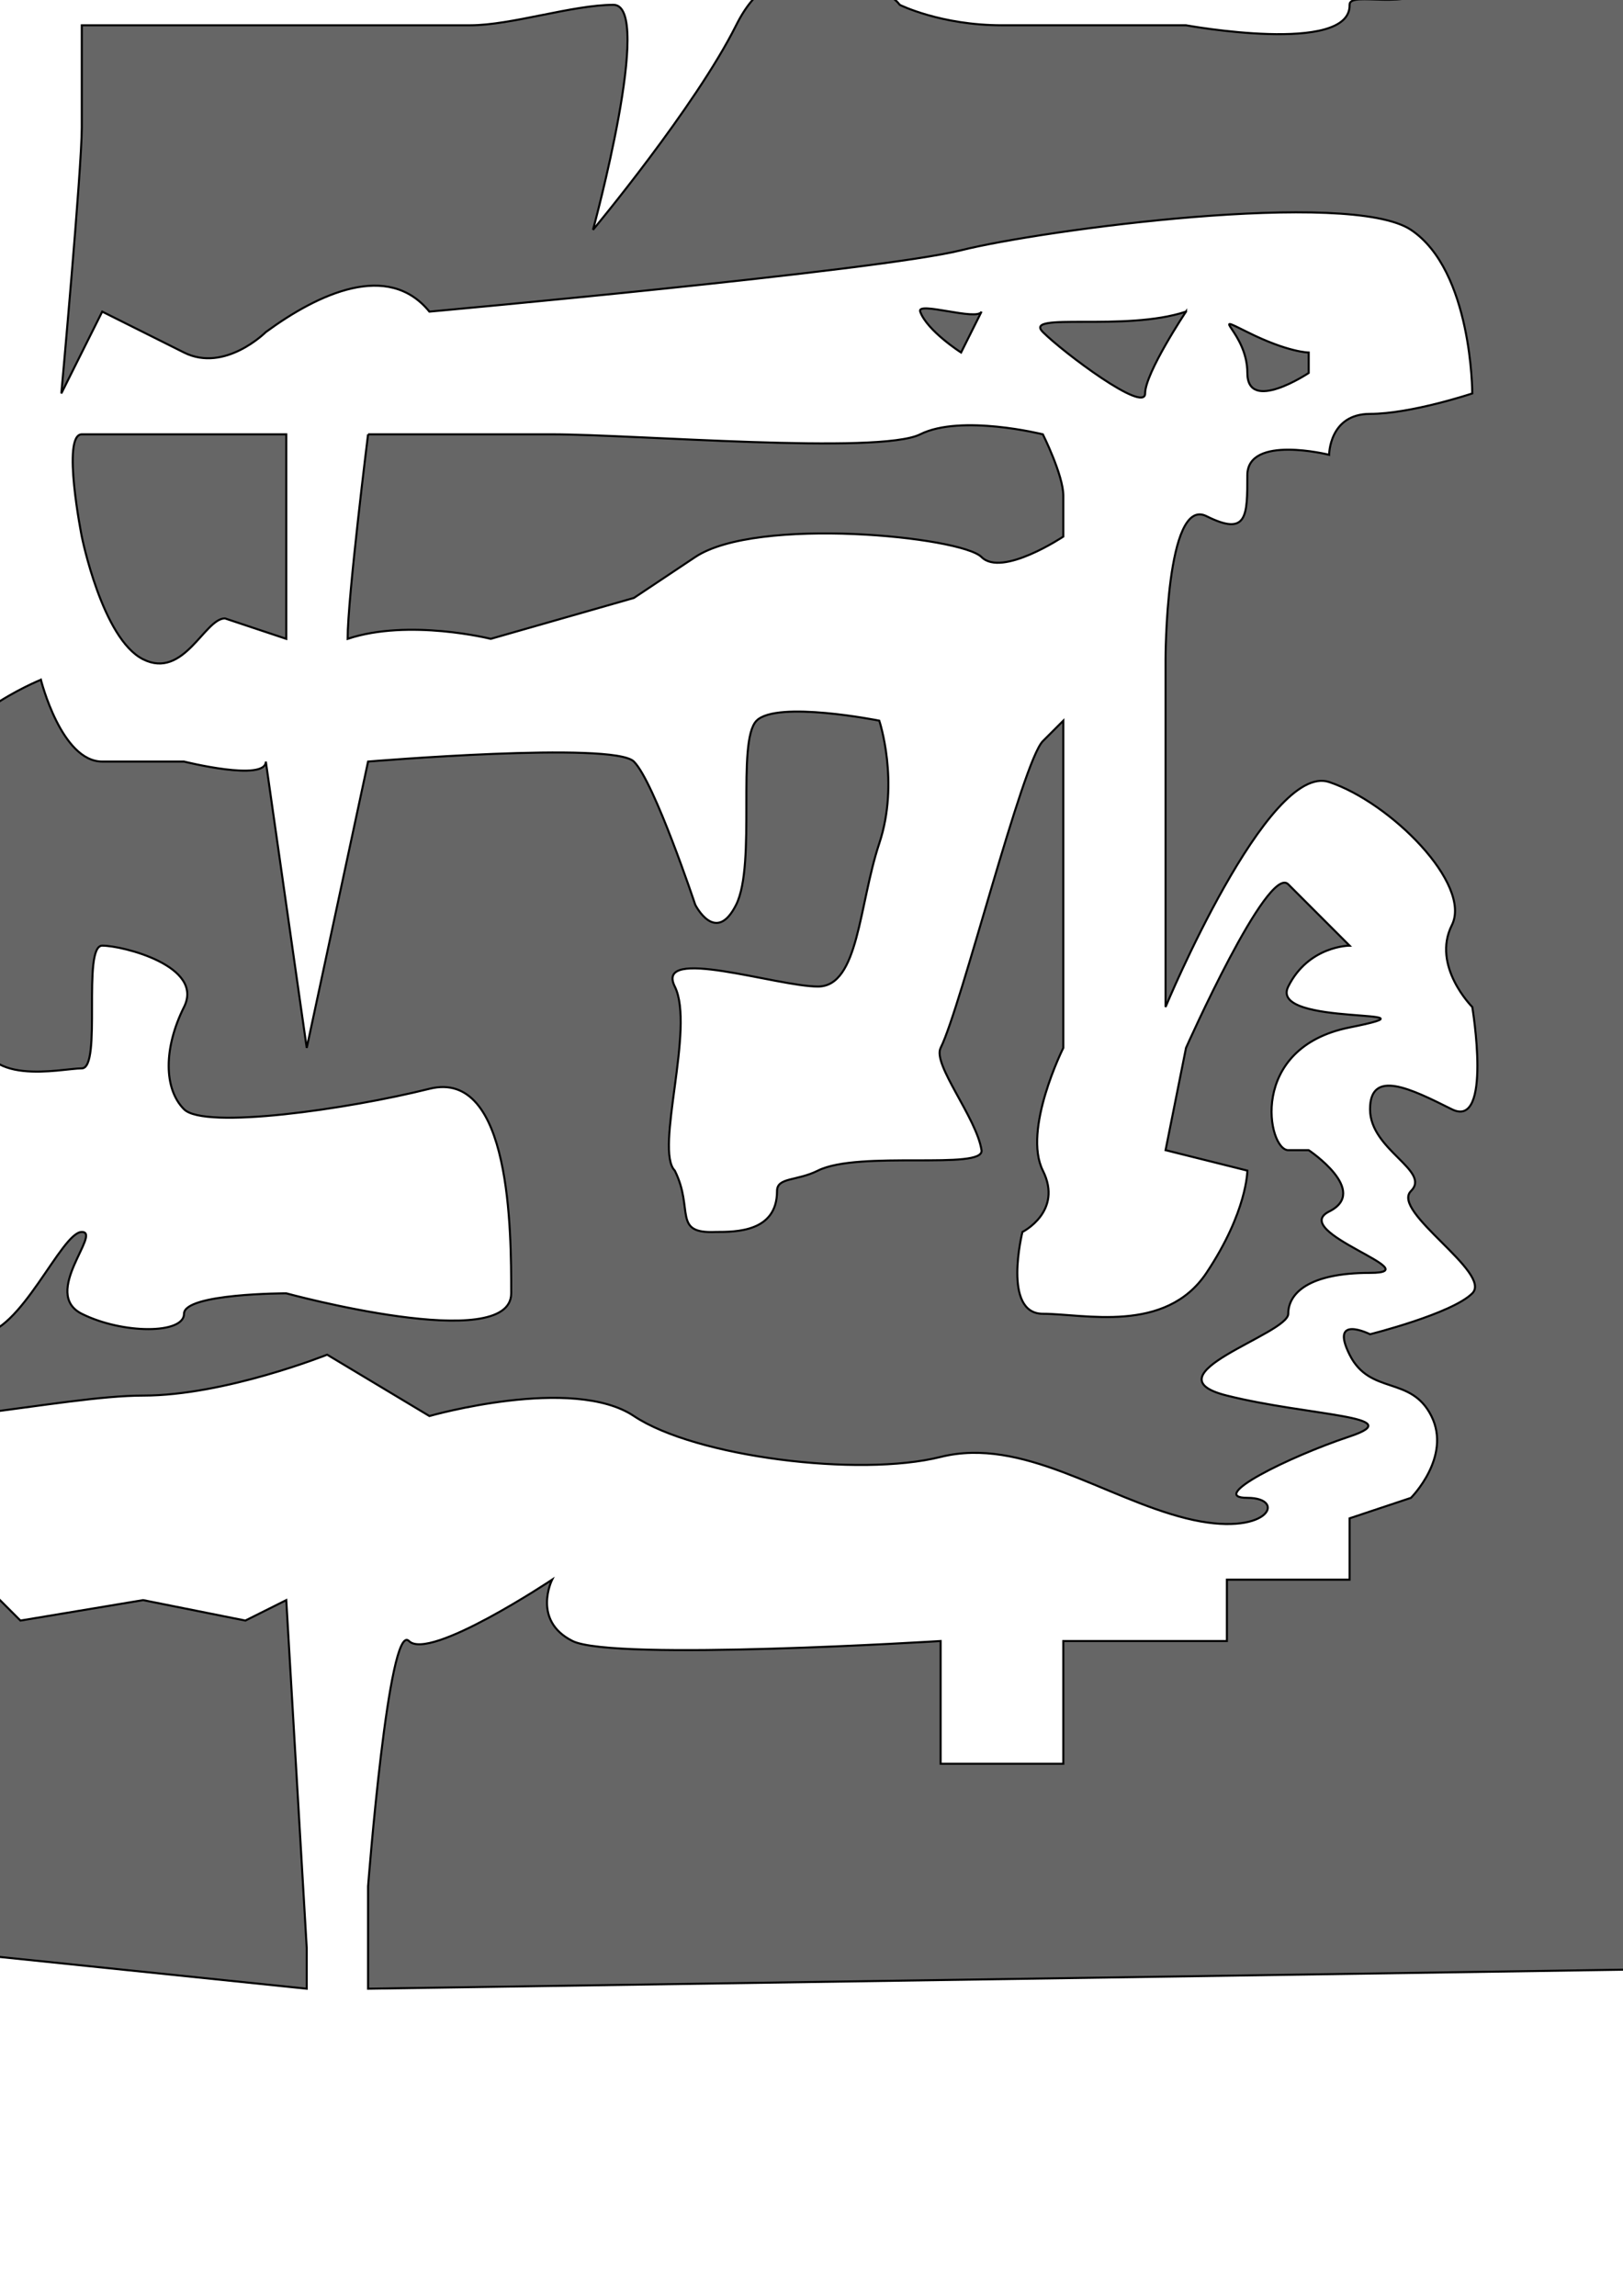 <?xml version="1.0" encoding="UTF-8" standalone="no"?>
<!-- Created with Inkscape (http://www.inkscape.org/) -->

<svg
   xmlns:dc="http://purl.org/dc/elements/1.1/"
   xmlns:cc="http://creativecommons.org/ns#"
   xmlns:rdf="http://www.w3.org/1999/02/22-rdf-syntax-ns#"
   xmlns:svg="http://www.w3.org/2000/svg"
   xmlns="http://www.w3.org/2000/svg"
   xmlns:sodipodi="http://sodipodi.sourceforge.net/DTD/sodipodi-0.dtd"
   xmlns:inkscape="http://www.inkscape.org/namespaces/inkscape"
   width="210mm"
   height="297mm"
   id="svg2"
   version="1.1"
   inkscape:version="0.48.2 r9819"
   sodipodi:docname="level02_ink_c.svg">
  <defs
     id="defs4" />
  <sodipodi:namedview
     id="base"
     pagecolor="#ffffff"
     bordercolor="#666666"
     borderopacity="1.0"
     inkscape:pageopacity="0.0"
     inkscape:pageshadow="2"
     inkscape:zoom="1.4"
     inkscape:cx="158.3468"
     inkscape:cy="315.64498"
     inkscape:document-units="px"
     inkscape:current-layer="layer1"
     showgrid="true"
     inkscape:snap-global="true"
     inkscape:window-width="1366"
     inkscape:window-height="706"
     inkscape:window-x="-8"
     inkscape:window-y="-8"
     inkscape:window-maximized="1">
    <inkscape:grid
       type="xygrid"
       id="grid2985" />
  </sodipodi:namedview>
  <g
     inkscape:label="Ebene 1"
     inkscape:groupmode="layer"
     id="layer1">
    <path
       id="path3902"
       style="fill:#666666;stroke:#000000;stroke-width:1px;stroke-linecap:butt;stroke-linejoin:miter;stroke-opacity:1"
       d="m 480,152.362 c -1.913,4.783 -31.896,-5.26 -30,0 3.392,9.407 20,20 20,20 z m 100,0 c -30,10 -80,0 -70,10 10,10 50,40 50,30 0,-10 20,-40 20,-40 z m 60,30 c 0,0 -30,20 -30,0 0,-20 -20,-30 0,-20 20,10 30,10 30,10 z M 480,-97.638 c 0,0 -10,0 -30,0 -14.142,0 10,40 20,30 10,-10 10,-30 10,-30 z m 80,70 c 20,10 31.056,5.528 40,10 20,10 30,0 30,0 0,0 -50,-3e-6 -40,-30 2.05,-6.15 -13.406,3.637 -20,0 -3.577,-1.973 0,-16.483 0,-20 0,-10 -30,0 -30,0 l 0,-20 c -9.35,4.281 -18.093,-1.829 -30,0 l 0,20 c 0,0 -10,10 0,20 10,10 50,20 50,20 z M 20,332.362 c 0,0 10,40 30,40 20,0 40,0 40,0 0,0 40,10 40,0 l 20,140 30,-140 c 0,0 120,-10 130,0 10,10 30,70 30,70 0,0 10,20 20,0 10,-20 0,-80 10,-90 10,-10 60,0 60,0 0,0 10,30 0,60 -10,30 -10,70 -30,70 -20,0 -80,-20 -70,0 10,20 -10,80 0,90 9.518,19.104 -1.324,30.916 20,30 10,0 30,0 30,-20 0,-6.826 9.569,-4.784 20,-10 20,-10 81.547,-0.035 80,-10 -2.47,-15.909 -24.05,-41.9 -20,-50 10,-20 40,-140 50,-150 10,-10 10,-10 10,-10 l 0,160 c 0,0 -20,40 -10,60 10,20 -10,30 -10,30 0,0 -10,40 10,40 20,0 60,10 80,-20 20,-30 20,-50 20,-50 l -40,-10 10,-50 c 0,0 40,-90 50,-80 10,10 30,30 30,30 0,0 -20,0 -30,20 -10,20 80,10 30,20 -50,10 -40,60 -30,60 10,0 10,0 10,0 0,0 30,20 10,30 -20,10 50,30 20,30 -30,0 -40,10 -40,20 0,10 -70,30 -30,40 40,10 90,10 60,20 -30,10 -70,30 -50,30 20,0 10,20 -30,10 -40,-10 -80,-40 -120,-30 -40,10 -120,0 -150,-20 -30,-20 -100,0 -100,0 l -50,-30 c 0,0 -50,20 -90,20 -40,0 -120,20 -160,10 -40,-10 -50,-50 -30,-50 20,0 30,0 40,-20 10,-20 10,-60 0,-70 -10,-10 -50,-30 -40,-50 10,-20 30,-20 30,-20 0,0 -30,-60 -10,-60 20,0 0,-50 0,-50 0,0 -10,-40 10,-40 20,0 20,90 20,90 0,0 -10,100 10,110 20,10 20,40 20,40 0,0 -30,20 -10,30 20,10 20,50 40,50 20,0 40,-50 50,-50 10,0 -20,30 0,40 20,10 50,10 50,0 0,-10 50,-10 50,-10 0,0 110,30 110,0 0,-30 0,-110 -40,-100 -40,10 -110,20 -120,10 -10,-10 -10,-30 0,-50 10,-20 -30,-30 -40,-30 -10,0 0,60 -10,60 -10,0 -50,10 -50,-20 0,-30 -20,-90 -20,-120 0,-30 50,-50 50,-50 z m 90,-30 c -10,0 -20,30 -40,20 -20,-10 -30,-60 -30,-60 0,0 -10,-50 0,-50 10,0 20,0 20,0 l 80,0 0,100 z m 70,-90 c 0,0 50,0 90,0 40,0 160,10 180,0 20,-10 60,0 60,0 0,0 10,20 10,30 0,10 0,20 0,20 0,0 -30,20 -40,10 -10,-10 -110,-20 -140,0 -30,20 -30,20 -30,20 l -70,20 c 0,0 -40,-10 -70,0 0,-20 10,-100 10,-100 z m 0,-200 c 0,0 30,0 50,0 20,0 50,-10 70,-10 20,0 -10,110 -10,110 0,0 50,-60 70,-100 4.851,-9.703 11.514,-18.425 20,-20 9.812,-1.821 29.82,-1.95 40,0 15.557,2.98 20,10 20,10 0,0 20,10 50,10 30,-3e-6 90,-3e-6 90,-3e-6 0,0 80.648,14.724 80,-10 -0.19,-7.261 30.441,3.948 40,-10 17.821,-26.004 20.333,-79.389 20,-80 0,0 -70,-40 -70,-10 0,30 -50,-20 -50,-20 0,0 -50,-40 -70,-30 -20,10 -70,0 -100,-10 -30,-10 -200,-20 -200,-20 0,0 -170,20 -190,30 -20,10 -60,50 -60,50 l -40,60 -20,60 60,-10 0,230 c 0,10 10,20 10,20 l -10,0 0,0 -60,0 c 0,0 -60,50 -80,40 -20,-10 -20,60 -20,60 0,0 30,0 40,10 10,10 -20,20 -20,20 l 0,90 c 0,0 -20,60 10,80 30,20 -20,100 -40,100 -20,0 10,80 10,80 l 50,0 60,20 40,-10 40,40 60,-10 50,10 20,-10 10,170 0,20 -290,-30 c 0,0 -180,-30 -180,-40 0,-10 20,-530 20,-530 l 10,-280 -70,-320 200,-10 820,-20 300,-10 -40,310 -30,280 -20,180 -30,460 -660,10 0,-30 0,-20 c 0,0 10,-130 20,-120 10,10 70,-30 70,-30 0,0 -10,20 10,30 20,10 180,0 180,0 l 0,60 60,0 0,-60 80,0 0,-30 60,0 0,-30 30,-10 c 0,0 20,-20 10,-40 -10,-20 -30,-10 -40,-30 -10,-20 10,-10 10,-10 0,0 40,-10 50,-20 10,-10 -40,-40 -30,-50 10,-10 -20,-20 -20,-40 0,-20 20,-10 40,0 20,10 10,-50 10,-50 0,0 -20,-20 -10,-40 10,-20 -30,-60 -60,-70 -30,-10 -80,110 -80,110 l 0,-170 c 0,0 0,-80 20,-70 20,10 20,0 20,-20 0,-20 40,-10 40,-10 0,0 0,-20 20,-20 20,0 50,-10 50,-10 0,0 0,-60 -30,-80 -30,-20 -180,0 -220,10 -40,10 -260,30 -260,30 -20.109,-24.721 -54.198,-8.925 -80,10 0,0 -20,20 -40,10 -20,-10 -40,-20 -40,-20 l -10,20 -10,20 c 0,0 10,-110 10,-130 0,-20 0,-50 0,-50 l 100,0 z"
       inkscape:connector-curvature="0"
       sodipodi:nodetypes="cscccssccsscccssccscsssccccsccsccccscsscsssccsssssccscsscccscssscsssssssssccsssssscscscscssssscssssssssccscscccccsscscsscccccsscssscscsscscsscsccccsccccscsccsscccccccccccscccccccccccccscscccccccccsscsssscssccsscscssccscccsccc" />
  </g>
</svg>
